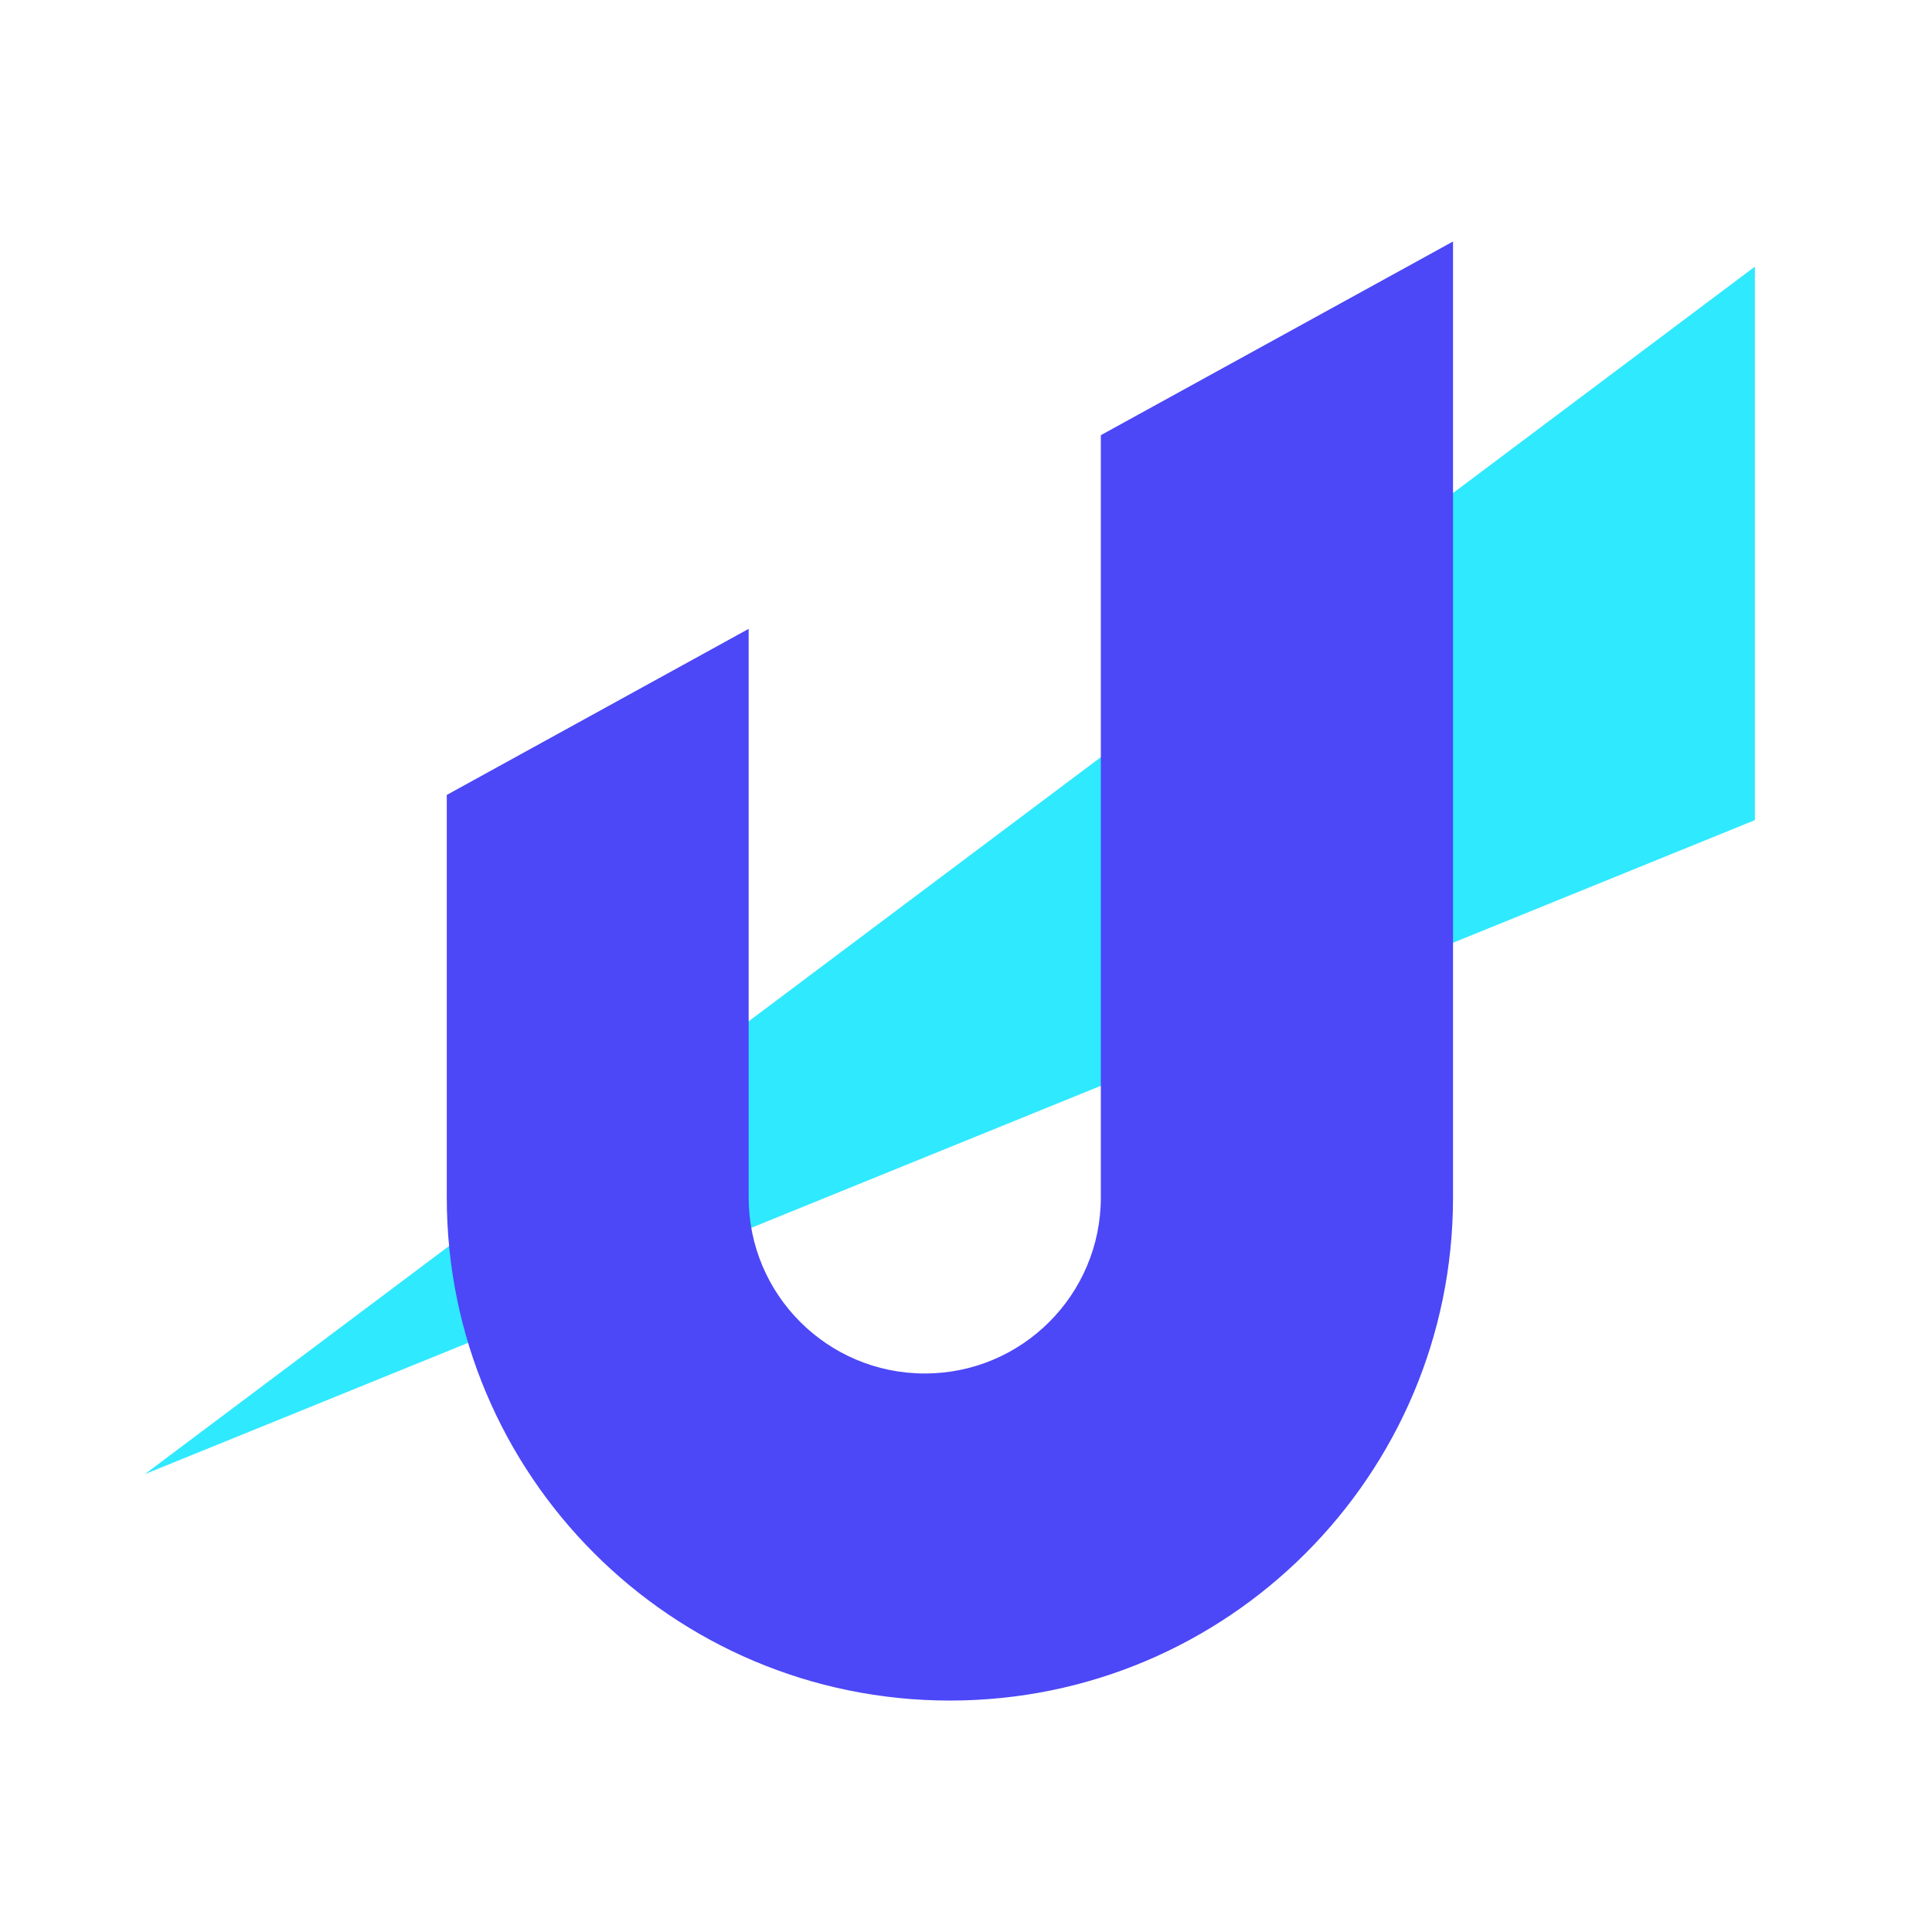 <svg viewBox="0 0 24 24" fill="none" xmlns="http://www.w3.org/2000/svg">
    <path
        fill-rule="evenodd"
        clip-rule="evenodd"
        d="M21.8 3.312V10.188L1.8 18.312L21.8 3.312Z"
        fill="#2FE9FF"
    />
    <path
        fill-rule="evenodd"
        clip-rule="evenodd"
        d="M18.05 3V14.875C18.05 18.327 15.252 21.125 11.8 21.125C8.348 21.125 5.55 18.327 5.55 14.875V9.875L9.3 7.812V14.875C9.3 16.083 10.279 17.062 11.488 17.062C12.696 17.062 13.675 16.083 13.675 14.875V5.406L18.05 3Z"
        fill="#4C47F7"
    />
</svg>
